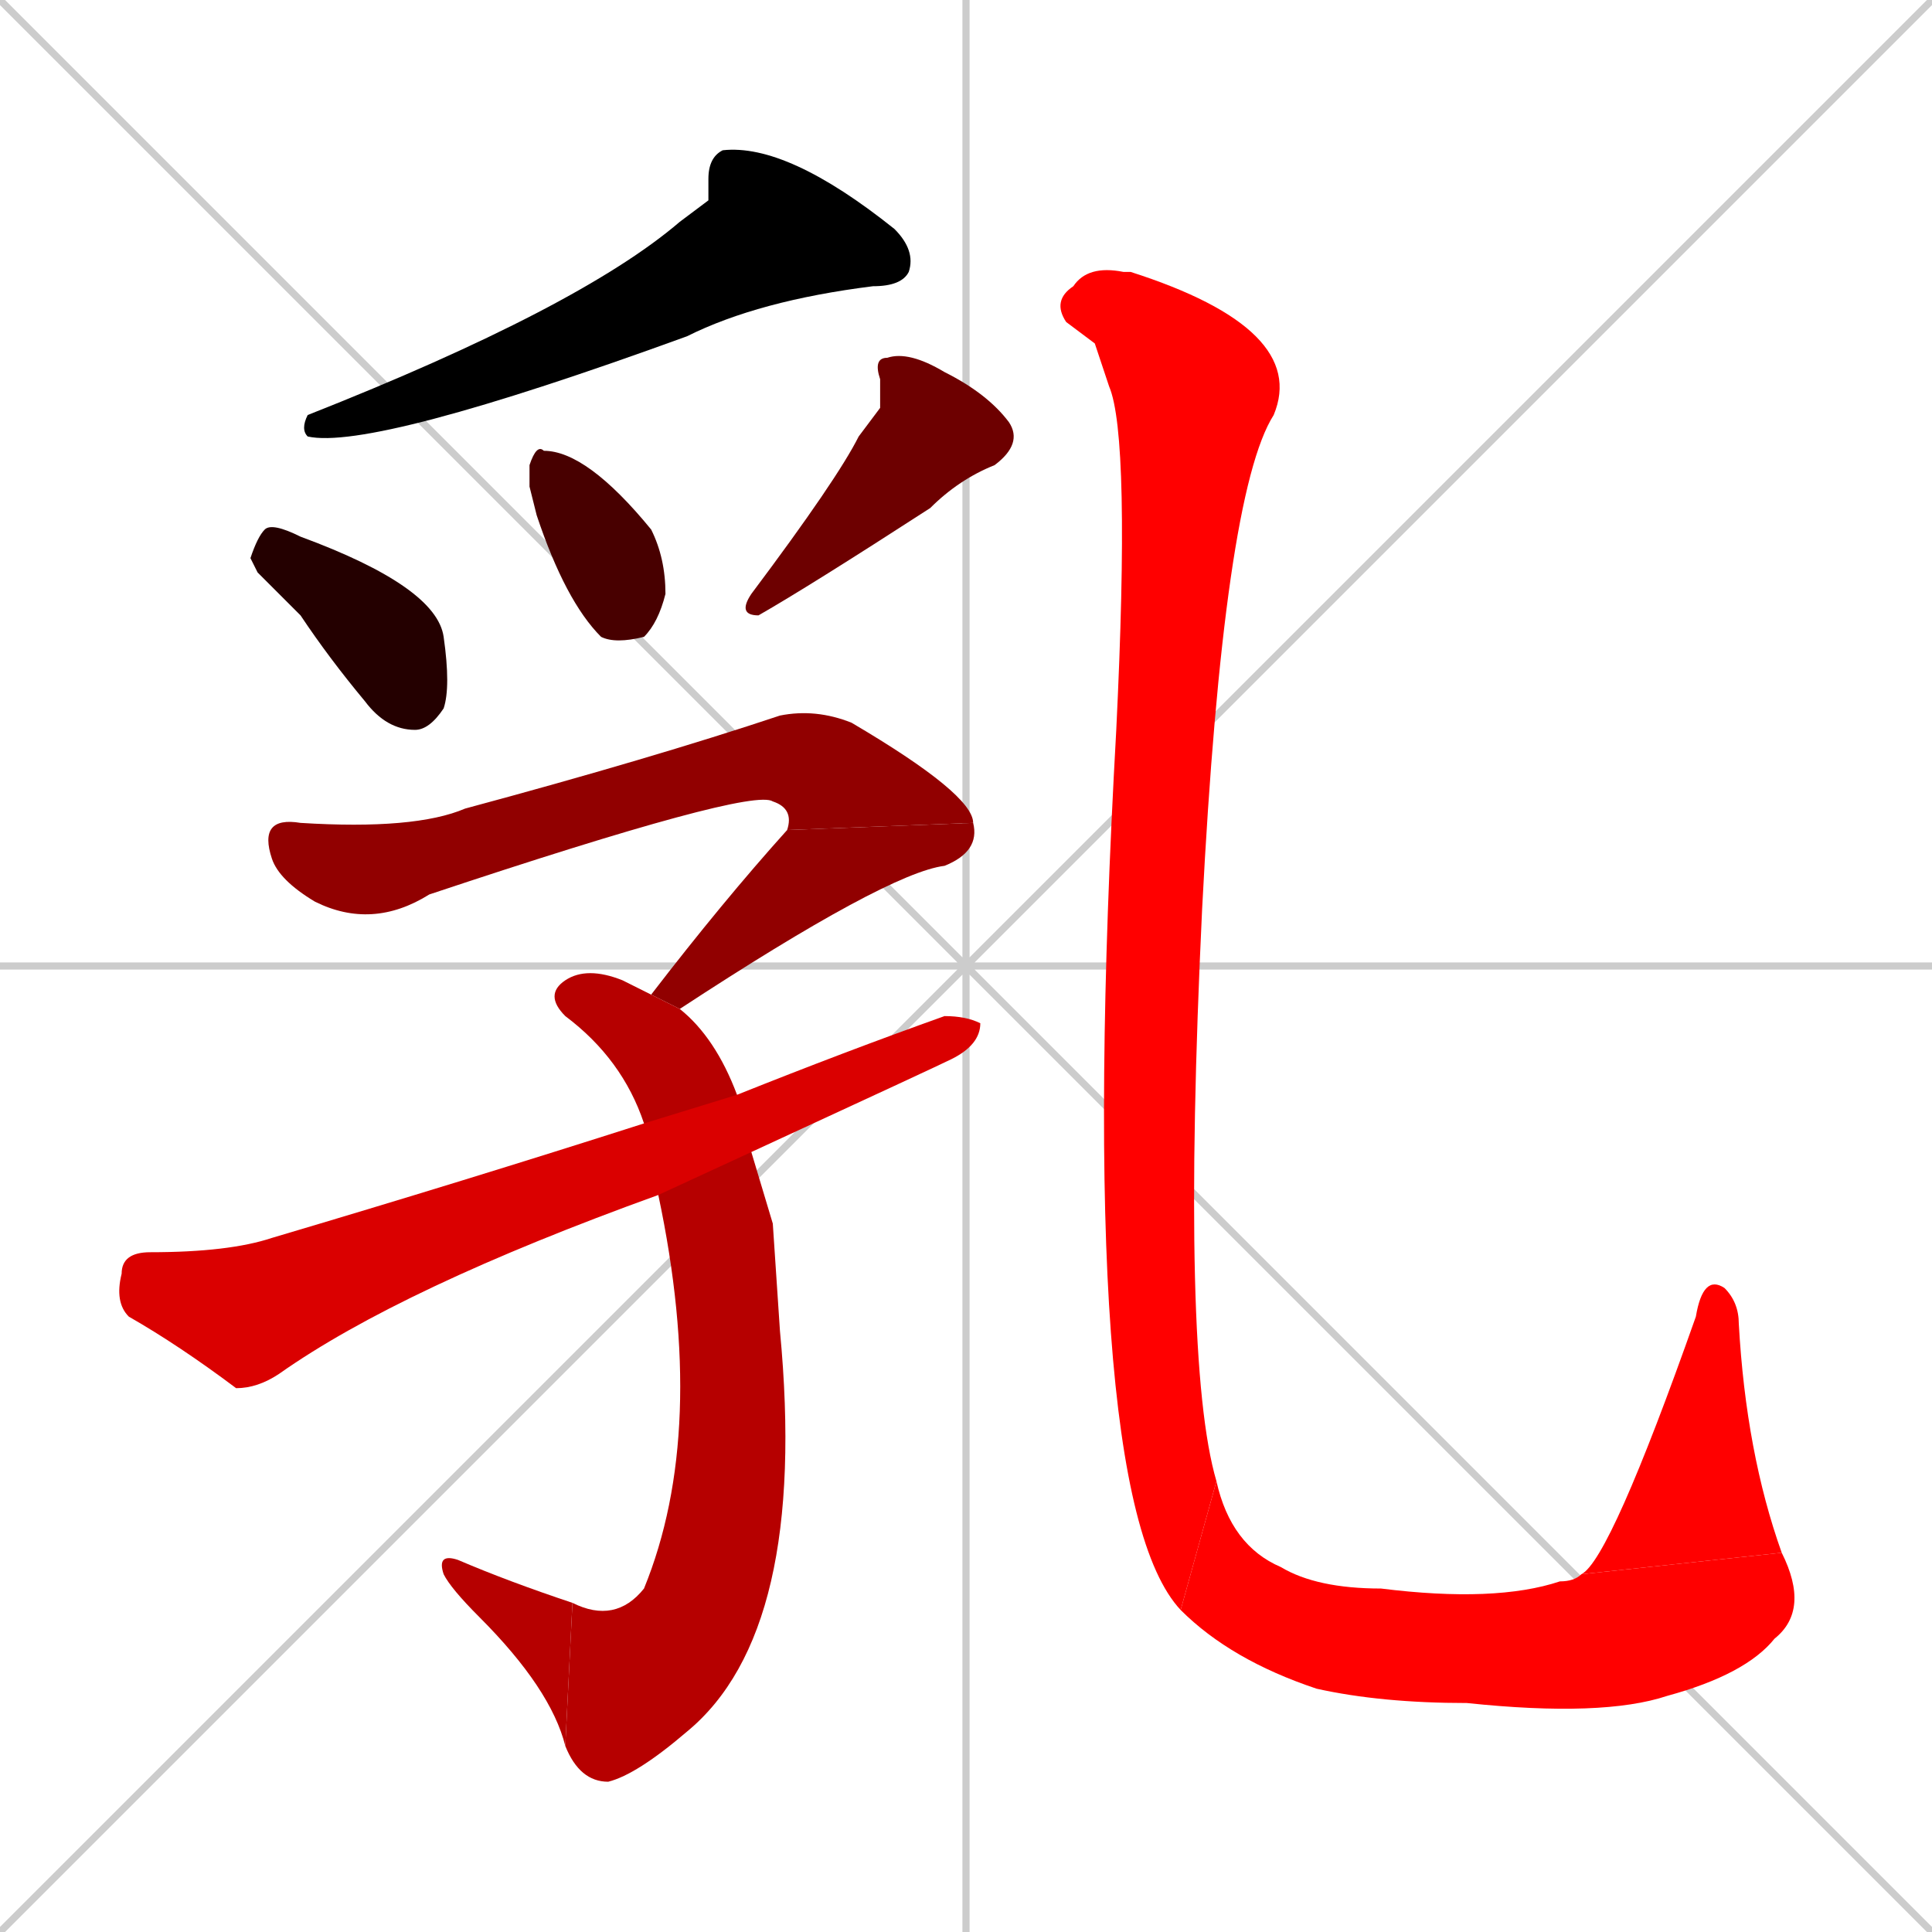 <svg xmlns="http://www.w3.org/2000/svg" xmlns:xlink="http://www.w3.org/1999/xlink" width="270" height="270"><path d="M 0 0 L 270 270 M 270 0 L 0 270 M 135 0 L 135 270 M 0 135 L 270 135" stroke="#CCCCCC" /><path d="M 99 28 L 99 25 Q 99 22 101 21 Q 110 20 125 32 Q 128 35 127 38 Q 126 40 122 40 Q 106 42 96 47 Q 52 63 43 61 Q 42 60 43 58 Q 81 43 95 31" fill="#000000" /><path d="M 36 80 L 35 78 Q 36 75 37 74 Q 38 73 42 75 Q 61 82 62 89 Q 63 96 62 99 Q 60 102 58 102 Q 54 102 51 98 Q 46 92 42 86" fill="#240000" /><path d="M 74 68 L 74 65 Q 75 62 76 63 Q 82 63 91 74 Q 93 78 93 83 Q 92 87 90 89 Q 86 90 84 89 Q 79 84 75 72" fill="#480000" /><path d="M 123 57 L 123 53 Q 122 50 124 50 Q 127 49 132 52 Q 138 55 141 59 Q 143 62 139 65 Q 134 67 130 71 Q 113 82 106 86 Q 103 86 105 83 Q 117 67 120 61" fill="#6d0000" /><path d="M 110 116 Q 111 113 108 112 Q 105 110 60 125 Q 52 130 44 126 Q 39 123 38 120 Q 36 114 42 115 Q 58 116 65 113 Q 91 106 109 100 Q 114 99 119 101 Q 136 111 136 115" fill="#910000" /><path d="M 91 139 Q 101 126 110 116 L 136 115 Q 137 119 132 121 Q 124 122 95 141" fill="#910000" /><path d="M 108 171 L 109 186 Q 113 228 96 242 Q 89 248 85 249 Q 81 249 79 244 L 80 224 Q 86 227 90 222 Q 99 200 92 167 L 90 157 Q 87 148 79 142 Q 76 139 79 137 Q 82 135 87 137 Q 89 138 91 139 L 95 141 Q 100 145 103 153 L 105 161" fill="#b60000" /><path d="M 79 244 Q 77 236 67 226 Q 63 222 62 220 Q 61 217 64 218 Q 71 221 80 224" fill="#b60000" /><path d="M 92 167 Q 56 180 39 192 Q 36 194 33 194 Q 25 188 18 184 Q 16 182 17 178 Q 17 175 21 175 Q 32 175 38 173 Q 65 165 90 157 L 103 153 Q 118 147 132 142 Q 135 142 137 143 Q 137 146 133 148 Q 131 149 105 161" fill="#da0000" /><path d="M 153 48 L 149 45 Q 147 42 150 40 Q 152 37 157 38 Q 158 38 158 38 Q 183 46 178 58 Q 171 69 168 127 Q 165 190 170 207 L 165 225 Q 150 209 156 102 Q 158 61 155 54" fill="#ff0000" /><path d="M 170 207 Q 172 216 179 219 Q 184 222 193 222 Q 209 224 218 221 Q 220 221 221 220 L 249 217 Q 253 225 248 229 Q 244 234 233 237 Q 224 240 205 238 Q 193 238 184 236 Q 172 232 165 225" fill="#ff0000" /><path d="M 221 220 Q 225 218 237 184 Q 238 178 241 180 Q 243 182 243 185 Q 244 203 249 217" fill="#ff0000" /></svg>